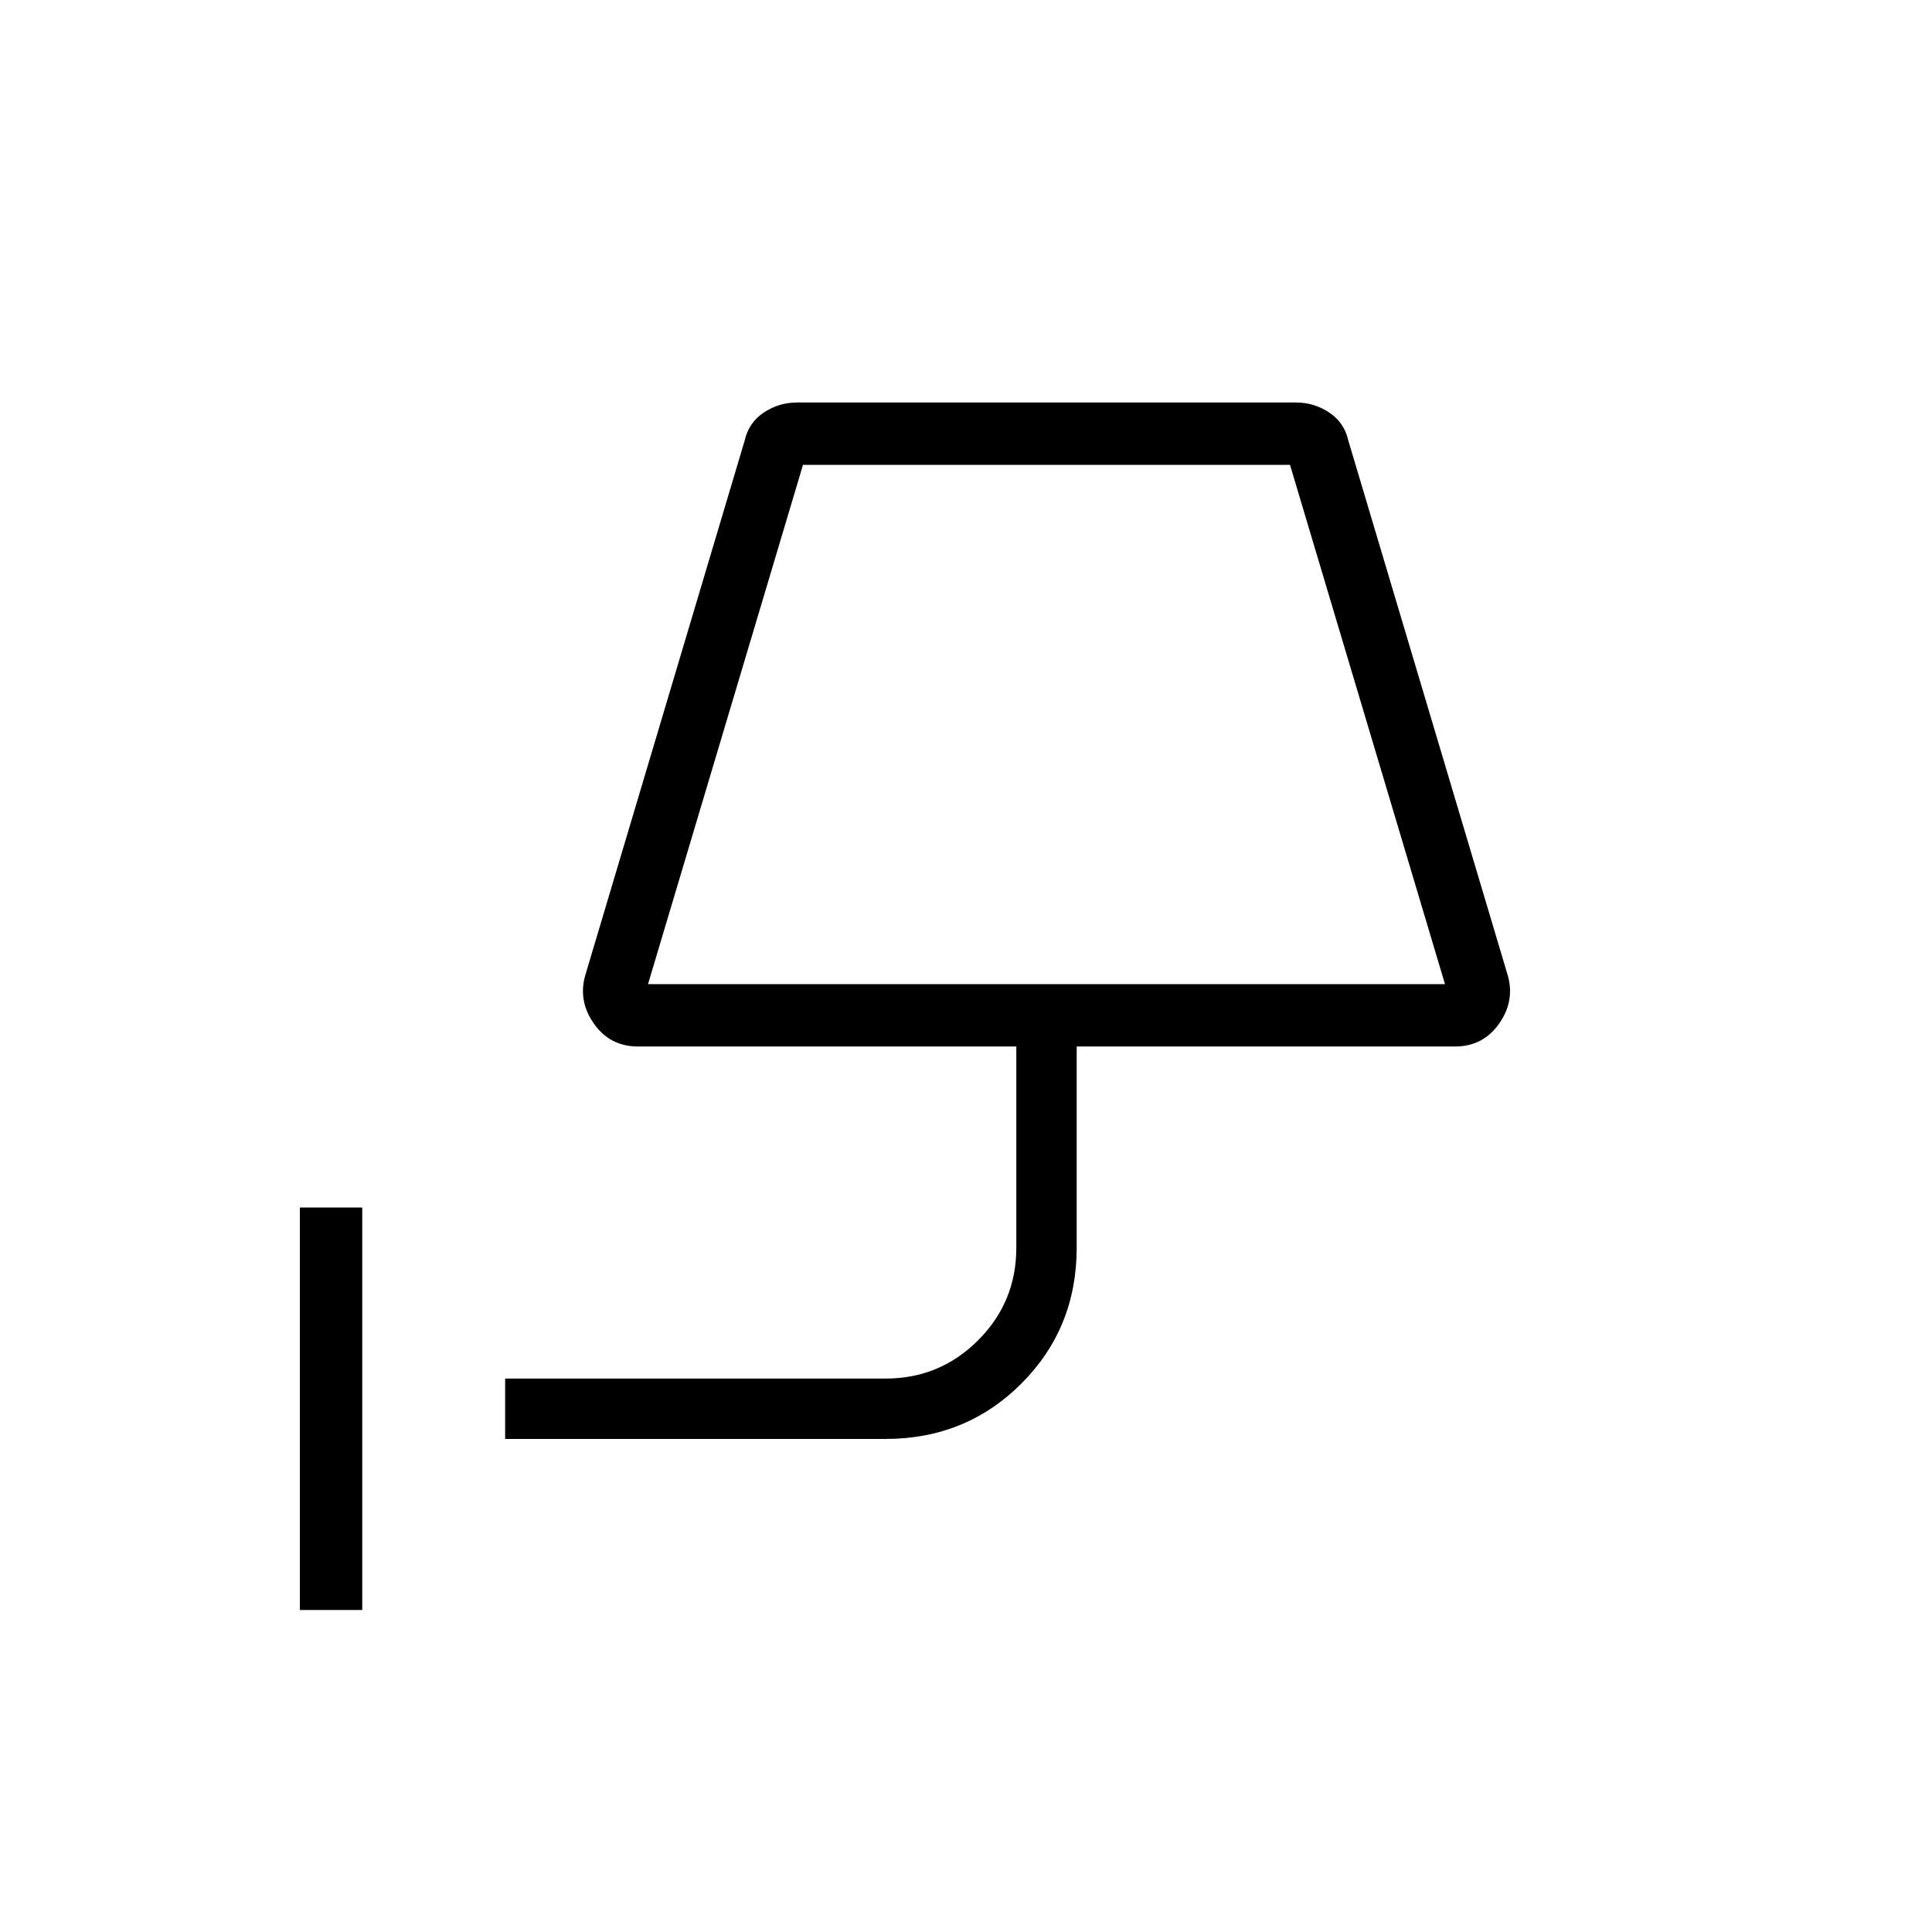 <svg xmlns="http://www.w3.org/2000/svg" width="48" height="48" viewBox="0 0 48 48"><path d="M7.45 40V30H9v10Zm8.65-15.55h19.8l-3.85-12.9h-12.1Zm0 0h19.8Zm-3.55 11.3v-1.5H22q1.35 0 2.3-.95.95-.95.95-2.3v-5h-9.4q-.7 0-1.1-.575-.4-.575-.2-1.225l3.95-13.25q.1-.45.475-.7.375-.25.825-.25h12.4q.45 0 .825.25.375.25.475.7l3.95 13.25q.2.65-.2 1.225-.4.575-1.1.575h-9.4v5q0 2-1.375 3.375T22 35.75Z"/></svg>